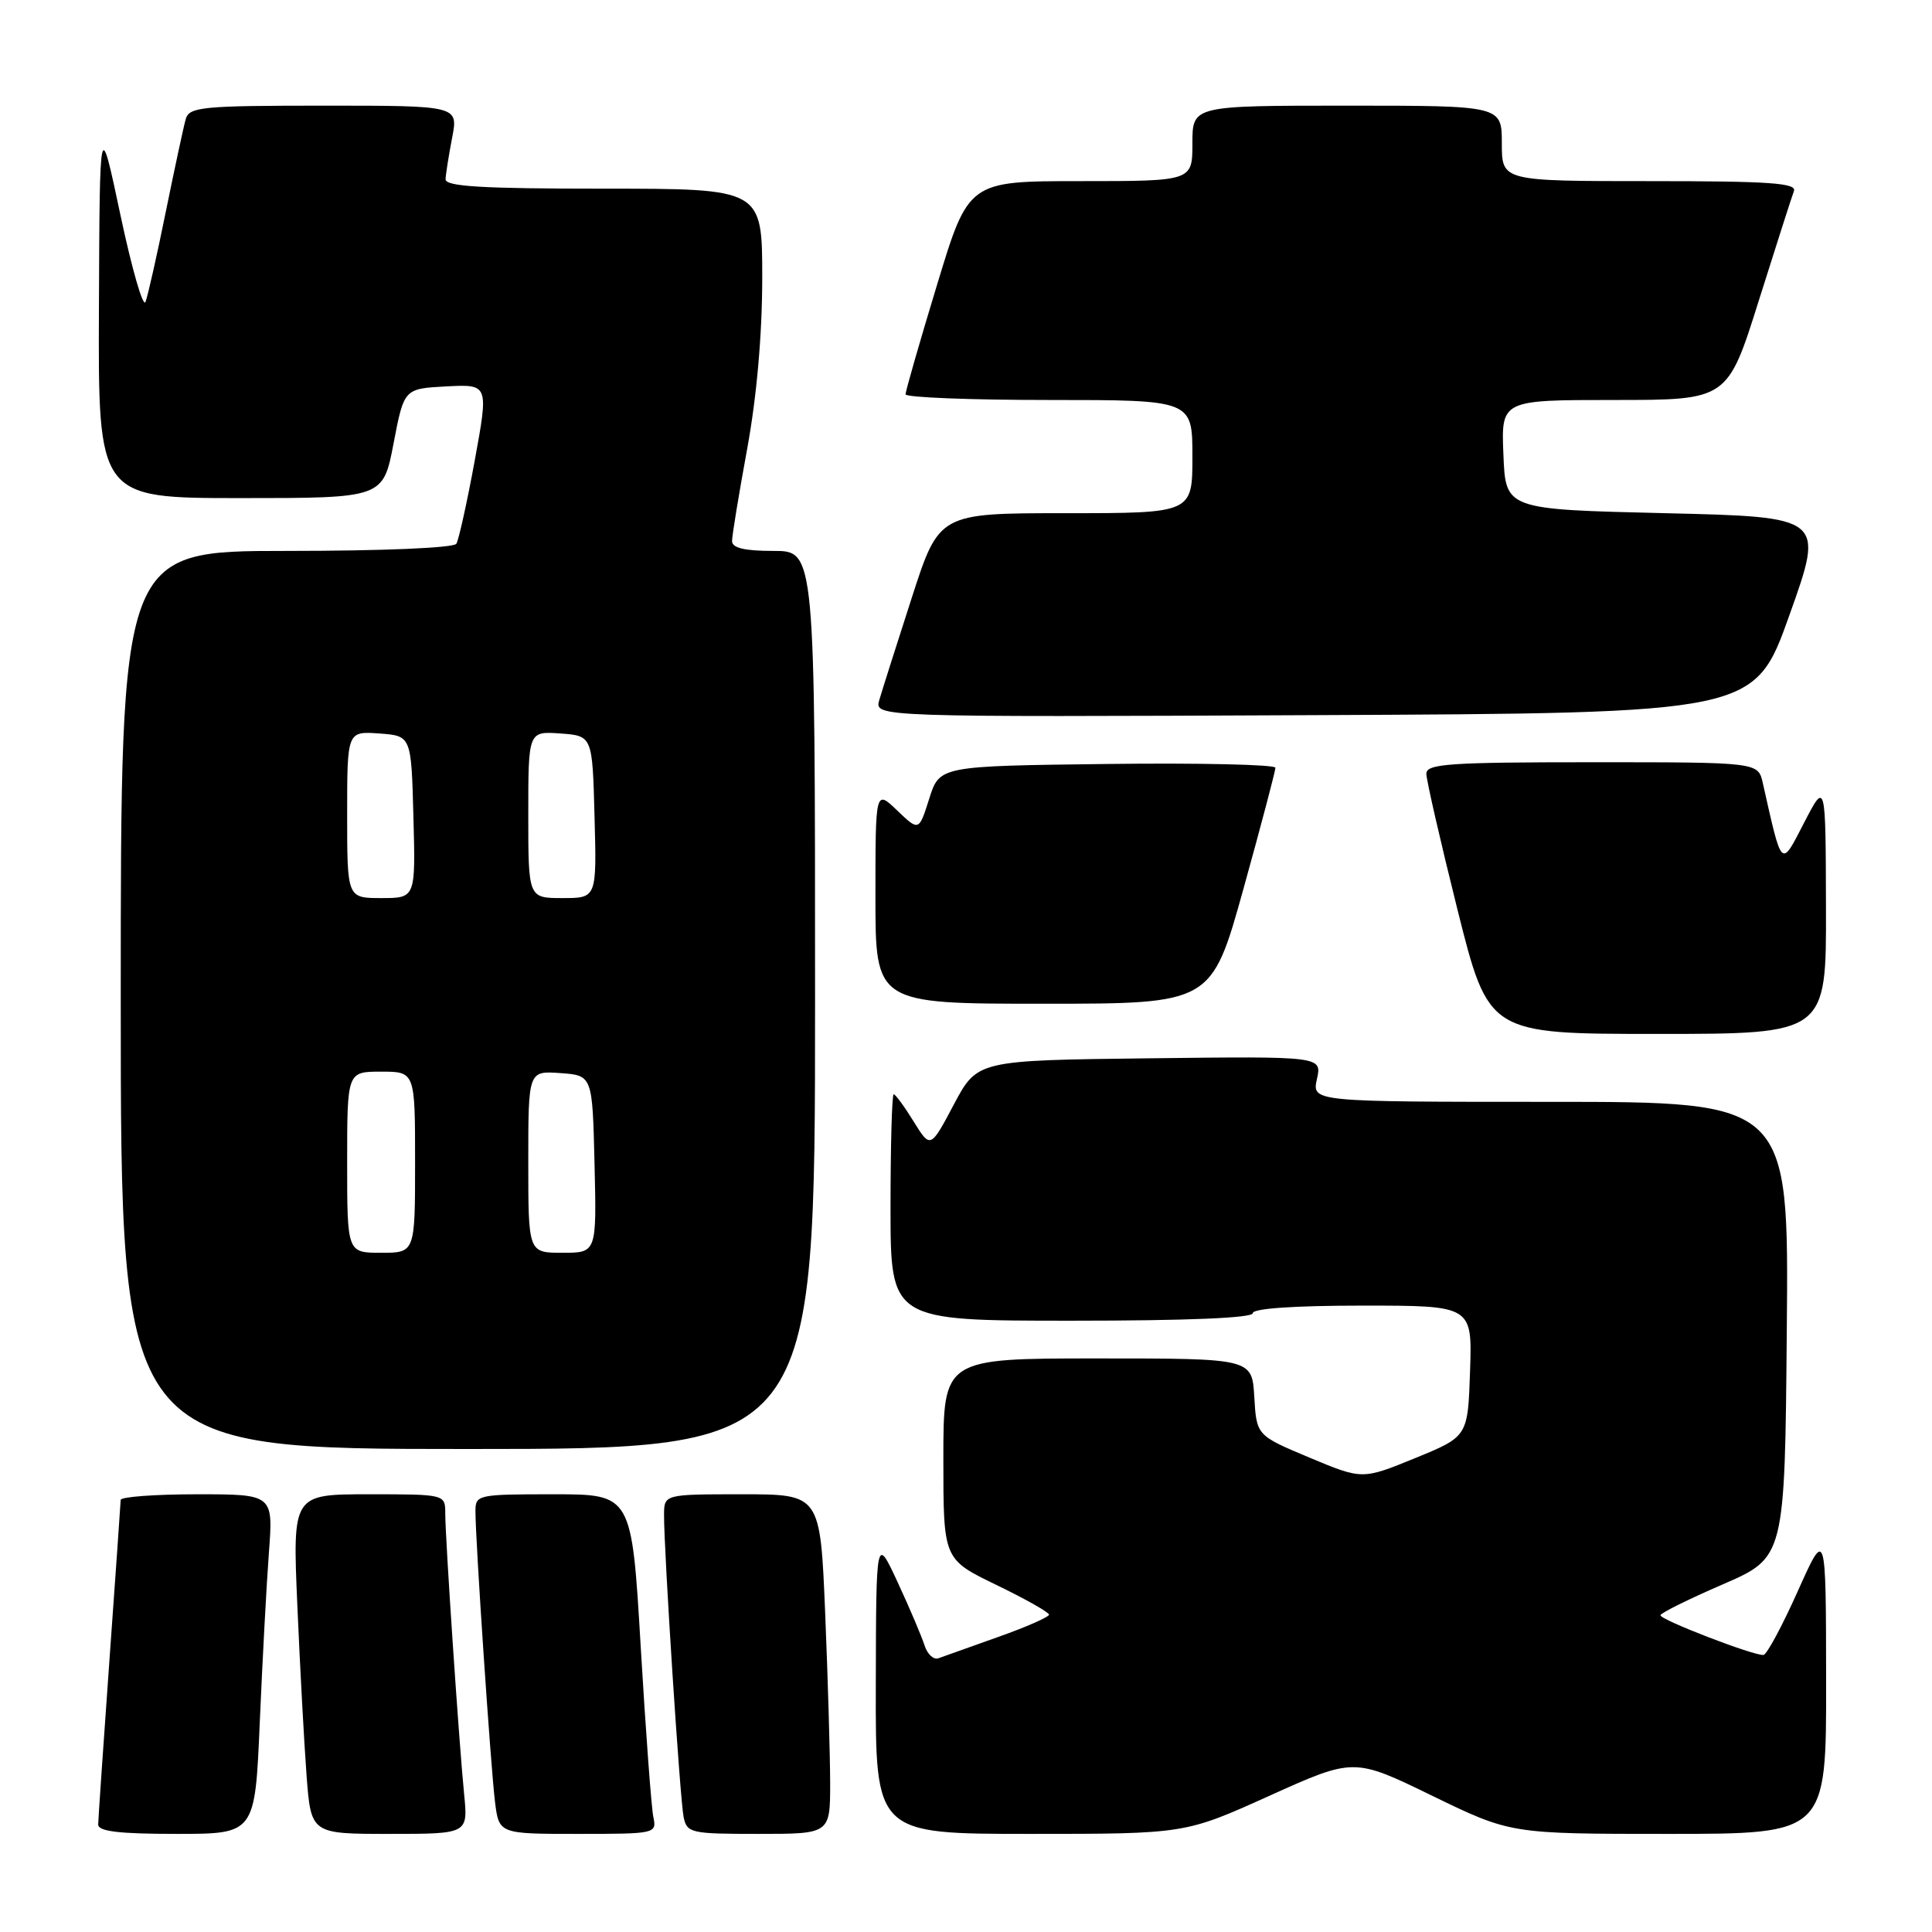 <?xml version="1.0" encoding="UTF-8" standalone="no"?>
<!DOCTYPE svg PUBLIC "-//W3C//DTD SVG 1.1//EN" "http://www.w3.org/Graphics/SVG/1.1/DTD/svg11.dtd" >
<svg xmlns="http://www.w3.org/2000/svg" xmlns:xlink="http://www.w3.org/1999/xlink" version="1.1" viewBox="0 0 256 256">
 <g >
 <path fill="currentColor"
d=" M 34.42 228.25 C 34.77 220.14 35.31 210.01 35.63 205.75 C 36.21 198.00 36.21 198.00 26.10 198.00 C 20.55 198.00 15.99 198.34 15.99 198.75 C 15.98 199.16 15.31 208.72 14.50 220.00 C 13.69 231.28 13.02 241.06 13.01 241.75 C 13.00 242.67 15.74 243.00 23.40 243.00 C 33.79 243.00 33.79 243.00 34.42 228.25 Z  M 61.50 237.75 C 60.81 230.78 59.00 203.81 59.00 200.56 C 59.00 198.00 59.00 198.00 48.88 198.00 C 38.76 198.00 38.76 198.00 39.40 212.75 C 39.75 220.86 40.30 230.99 40.62 235.25 C 41.21 243.00 41.21 243.00 51.61 243.00 C 62.02 243.00 62.02 243.00 61.50 237.75 Z  M 86.57 240.75 C 86.31 239.51 85.56 229.39 84.90 218.25 C 83.71 198.00 83.71 198.00 73.35 198.00 C 63.28 198.00 63.00 198.06 63.00 200.25 C 62.99 204.04 65.03 234.23 65.59 238.75 C 66.12 243.00 66.12 243.00 76.58 243.00 C 86.90 243.00 87.03 242.97 86.57 240.75 Z  M 110.00 236.25 C 109.99 232.54 109.70 222.41 109.34 213.75 C 108.69 198.00 108.69 198.00 98.34 198.00 C 88.00 198.00 88.00 198.00 87.99 200.75 C 87.97 205.49 90.10 238.39 90.58 240.75 C 91.02 242.89 91.49 243.00 100.52 243.00 C 110.00 243.00 110.00 243.00 110.00 236.25 Z  M 168.21 237.95 C 179.40 232.90 179.40 232.90 189.78 237.95 C 200.17 243.00 200.17 243.00 221.08 243.00 C 242.00 243.00 242.00 243.00 241.97 222.75 C 241.95 202.50 241.95 202.50 238.21 210.85 C 236.15 215.45 234.11 219.25 233.67 219.29 C 232.42 219.42 220.00 214.64 220.02 214.03 C 220.03 213.74 223.74 211.90 228.27 209.94 C 236.50 206.37 236.50 206.37 236.76 176.19 C 237.03 146.00 237.03 146.00 205.44 146.00 C 173.84 146.00 173.84 146.00 174.50 142.98 C 175.17 139.96 175.17 139.96 152.33 140.23 C 129.50 140.50 129.50 140.50 126.39 146.35 C 123.29 152.20 123.29 152.20 121.06 148.60 C 119.84 146.62 118.65 145.00 118.42 145.00 C 118.19 145.00 118.00 151.75 118.00 160.00 C 118.00 175.00 118.00 175.00 142.00 175.00 C 157.33 175.00 166.00 174.64 166.00 174.00 C 166.00 173.38 171.51 173.00 180.54 173.00 C 195.08 173.00 195.08 173.00 194.79 181.67 C 194.50 190.35 194.50 190.35 187.51 193.21 C 180.51 196.07 180.51 196.07 173.51 193.14 C 166.50 190.20 166.50 190.20 166.20 185.10 C 165.90 180.00 165.90 180.00 145.45 180.00 C 125.00 180.00 125.00 180.00 125.00 193.31 C 125.00 206.61 125.00 206.61 132.00 210.00 C 135.85 211.86 139.00 213.64 139.00 213.95 C 139.00 214.26 135.96 215.60 132.25 216.91 C 128.54 218.23 124.98 219.50 124.34 219.73 C 123.70 219.96 122.88 219.19 122.51 218.03 C 122.14 216.87 120.55 213.12 118.97 209.71 C 116.09 203.50 116.09 203.50 116.05 223.25 C 116.00 243.00 116.00 243.00 136.51 243.00 C 157.02 243.00 157.02 243.00 168.21 237.95 Z  M 108.00 132.50 C 108.00 73.00 108.00 73.00 102.50 73.00 C 98.64 73.00 97.00 72.61 97.00 71.69 C 97.00 70.97 97.90 65.49 99.00 59.50 C 100.27 52.57 101.00 44.32 101.00 36.81 C 101.00 25.00 101.00 25.00 80.00 25.00 C 63.84 25.00 59.01 24.71 59.04 23.75 C 59.07 23.06 59.46 20.59 59.91 18.25 C 60.73 14.00 60.73 14.00 42.93 14.00 C 26.84 14.00 25.09 14.17 24.62 15.75 C 24.34 16.71 23.16 22.22 21.98 28.00 C 20.81 33.78 19.60 39.17 19.28 40.00 C 18.97 40.83 17.48 35.65 15.96 28.50 C 13.21 15.50 13.21 15.50 13.11 40.75 C 13.00 66.00 13.00 66.00 31.88 66.00 C 50.76 66.00 50.76 66.00 52.15 58.75 C 53.54 51.50 53.54 51.50 59.14 51.20 C 64.75 50.91 64.75 50.91 62.91 61.00 C 61.89 66.55 60.79 71.52 60.47 72.05 C 60.13 72.60 50.76 73.00 37.94 73.00 C 16.00 73.00 16.00 73.00 16.00 132.50 C 16.00 192.00 16.00 192.00 62.00 192.00 C 108.00 192.00 108.00 192.00 108.00 132.50 Z  M 241.95 120.25 C 241.91 103.50 241.91 103.50 239.06 109.00 C 235.94 115.03 236.17 115.25 233.58 103.75 C 232.96 101.00 232.96 101.00 210.98 101.00 C 191.98 101.00 189.00 101.21 189.00 102.52 C 189.00 103.36 190.86 111.46 193.12 120.52 C 197.25 137.00 197.25 137.00 219.62 137.00 C 242.00 137.00 242.00 137.00 241.95 120.25 Z  M 164.77 117.75 C 167.10 109.36 169.00 102.15 169.00 101.73 C 169.00 101.31 158.99 101.08 146.75 101.23 C 124.50 101.50 124.50 101.50 123.13 105.82 C 121.76 110.15 121.76 110.15 118.88 107.39 C 116.00 104.63 116.00 104.63 116.00 118.81 C 116.00 133.00 116.00 133.00 138.27 133.00 C 160.53 133.00 160.53 133.00 164.77 117.75 Z  M 237.11 81.50 C 241.75 68.50 241.75 68.50 220.63 68.00 C 199.50 67.50 199.50 67.50 199.21 60.25 C 198.91 53.00 198.91 53.00 213.91 53.00 C 228.91 53.00 228.91 53.00 233.05 39.83 C 235.33 32.59 237.42 26.07 237.70 25.33 C 238.12 24.25 234.53 24.00 218.61 24.00 C 199.00 24.00 199.00 24.00 199.00 19.00 C 199.00 14.00 199.00 14.00 178.50 14.00 C 158.00 14.00 158.00 14.00 158.00 19.00 C 158.00 24.00 158.00 24.00 143.17 24.00 C 128.33 24.00 128.33 24.00 124.16 37.75 C 121.86 45.31 119.99 51.84 119.99 52.25 C 120.00 52.66 128.55 53.00 139.00 53.00 C 158.00 53.00 158.00 53.00 158.00 60.50 C 158.00 68.00 158.00 68.00 141.22 68.00 C 124.43 68.00 124.43 68.00 120.80 79.25 C 118.80 85.44 116.87 91.52 116.51 92.76 C 115.86 95.02 115.86 95.02 174.17 94.76 C 232.48 94.50 232.48 94.50 237.11 81.50 Z  M 46.00 154.00 C 46.00 142.00 46.00 142.00 50.50 142.00 C 55.00 142.00 55.00 142.00 55.00 154.00 C 55.00 166.00 55.00 166.00 50.50 166.00 C 46.00 166.00 46.00 166.00 46.00 154.00 Z  M 70.00 153.94 C 70.00 141.89 70.00 141.89 74.25 142.19 C 78.50 142.50 78.50 142.50 78.78 154.25 C 79.06 166.00 79.06 166.00 74.53 166.00 C 70.00 166.00 70.00 166.00 70.00 153.94 Z  M 46.00 107.94 C 46.00 96.89 46.00 96.89 50.25 97.19 C 54.50 97.50 54.50 97.50 54.78 108.25 C 55.07 119.00 55.07 119.00 50.53 119.00 C 46.00 119.00 46.00 119.00 46.00 107.94 Z  M 70.00 107.94 C 70.00 96.89 70.00 96.89 74.25 97.19 C 78.50 97.50 78.50 97.50 78.78 108.25 C 79.07 119.00 79.07 119.00 74.53 119.00 C 70.00 119.00 70.00 119.00 70.00 107.94 Z "/>
</g>
</svg>